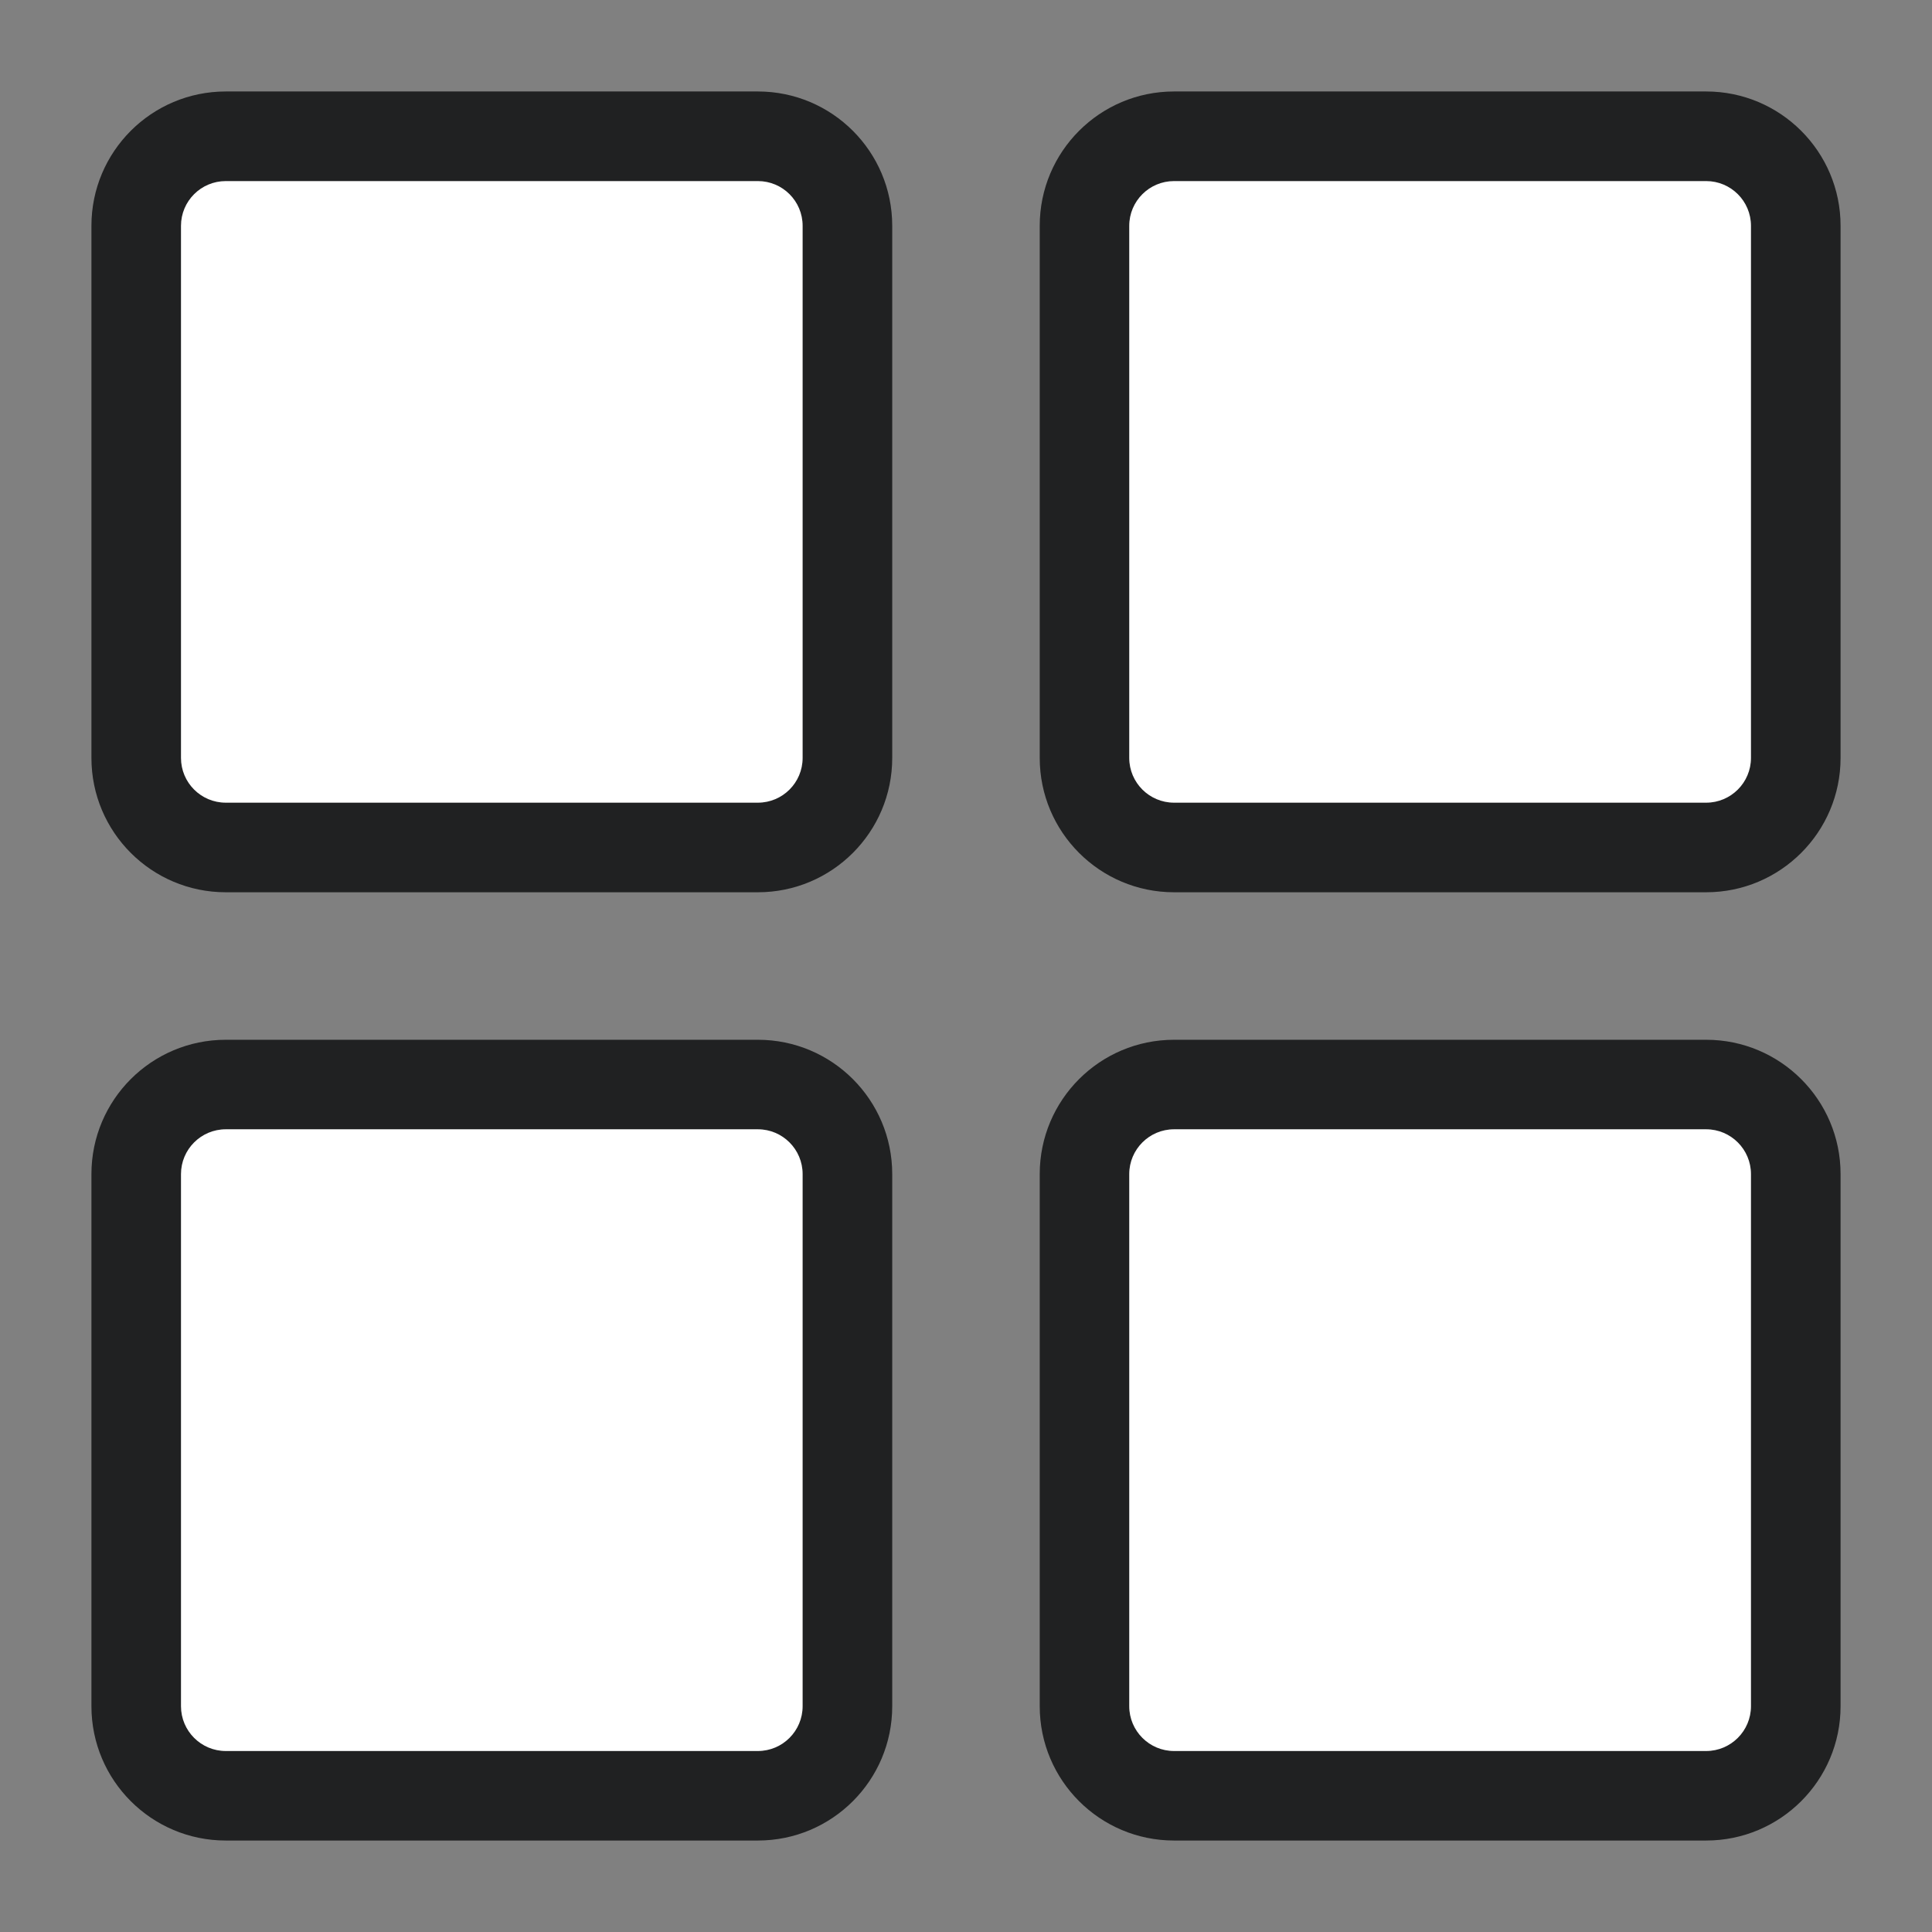<?xml version="1.0" encoding="utf-8"?>
<!-- Generator: Adobe Illustrator 16.0.4, SVG Export Plug-In . SVG Version: 6.00 Build 0)  -->
<!DOCTYPE svg PUBLIC "-//W3C//DTD SVG 1.1//EN" "http://www.w3.org/Graphics/SVG/1.1/DTD/svg11.dtd">
<svg version="1.1" id="圖層_1" xmlns="http://www.w3.org/2000/svg" xmlns:xlink="http://www.w3.org/1999/xlink" x="0px" y="0px"
	 width="639px" height="639px" viewBox="-394.5 -394.5 639 639" enable-background="new -394.5 -394.5 639 639"
	 xml:space="preserve">
<rect x="-394.5" y="-394.5" width="639" height="639" fill="#808080" stroke="none"/>
<title>Group 16</title>
<desc>Created with Sketch.</desc>
<g id="UI">
	<g id="Group-16" transform="translate(-0, 0)">
		<path id="Path" fill="#202122" d="M-6.192-364.246h176c24.53,0,44.452,19.893,44.452,44.436v175.987
			c0,24.532-19.922,44.436-44.452,44.436h-176c-24.53,0-44.423-19.904-44.423-44.436V-319.81
			C-50.615-344.353-30.722-364.246-6.192-364.246z"/>
		<path id="Path_1_" fill="#FFFFFF" d="M-6.192-334.609c-8.168,0-14.818,6.619-14.818,14.8v175.987
			c0,8.181,6.65,14.805,14.818,14.805h176c8.168,0,14.818-6.625,14.818-14.805V-319.81c0-8.181-6.65-14.8-14.818-14.8H-6.192z"/>
		<path id="Path_2_" fill="#202122" d="M-6.192-50.601h176c24.53,0,44.452,19.894,44.452,44.423v176
			c0,24.531-19.922,44.424-44.452,44.424h-176c-24.53,0-44.423-19.893-44.423-44.424v-176
			C-50.615-30.707-30.722-50.601-6.192-50.601z"/>
		<path id="Path_3_" fill="#FFFFFF" d="M-6.192-20.996c-8.168,0-14.818,6.65-14.818,14.818v176c0,8.168,6.65,14.818,14.818,14.818
			h176c8.168,0,14.818-6.65,14.818-14.818v-176c0-8.168-6.65-14.818-14.818-14.818H-6.192z"/>
		<path id="Path_4_" fill="#202122" d="M-319.824-50.601h175.987c24.545,0,44.437,19.894,44.437,44.423v176
			c0,24.531-19.891,44.424-44.437,44.424h-175.987c-24.544,0-44.436-19.893-44.436-44.424v-176
			C-364.26-30.707-344.368-50.601-319.824-50.601z"/>
		<path id="Path_5_" fill="#FFFFFF" d="M-319.824-20.996c-8.181,0-14.815,6.65-14.815,14.818v176
			c0,8.168,6.635,14.818,14.815,14.818h175.987c8.181,0,14.803-6.65,14.803-14.818v-176c0-8.168-6.622-14.818-14.803-14.818
			H-319.824z"/>
		<path id="Path_6_" fill="#202122" d="M-319.824-364.246h175.987c24.545,0,44.437,19.893,44.437,44.436v175.987
			c0,24.532-19.891,44.436-44.437,44.436h-175.987c-24.544,0-44.436-19.904-44.436-44.436V-319.81
			C-364.26-344.353-344.368-364.246-319.824-364.246z"/>
		<path id="Path_7_" fill="#FFFFFF" d="M-319.824-334.609c-8.181,0-14.815,6.619-14.815,14.8v175.987
			c0,8.181,6.635,14.805,14.815,14.805h175.987c8.181,0,14.803-6.625,14.803-14.805V-319.81c0-8.181-6.622-14.8-14.803-14.8
			H-319.824z"/>
	</g>
</g>
</svg>

